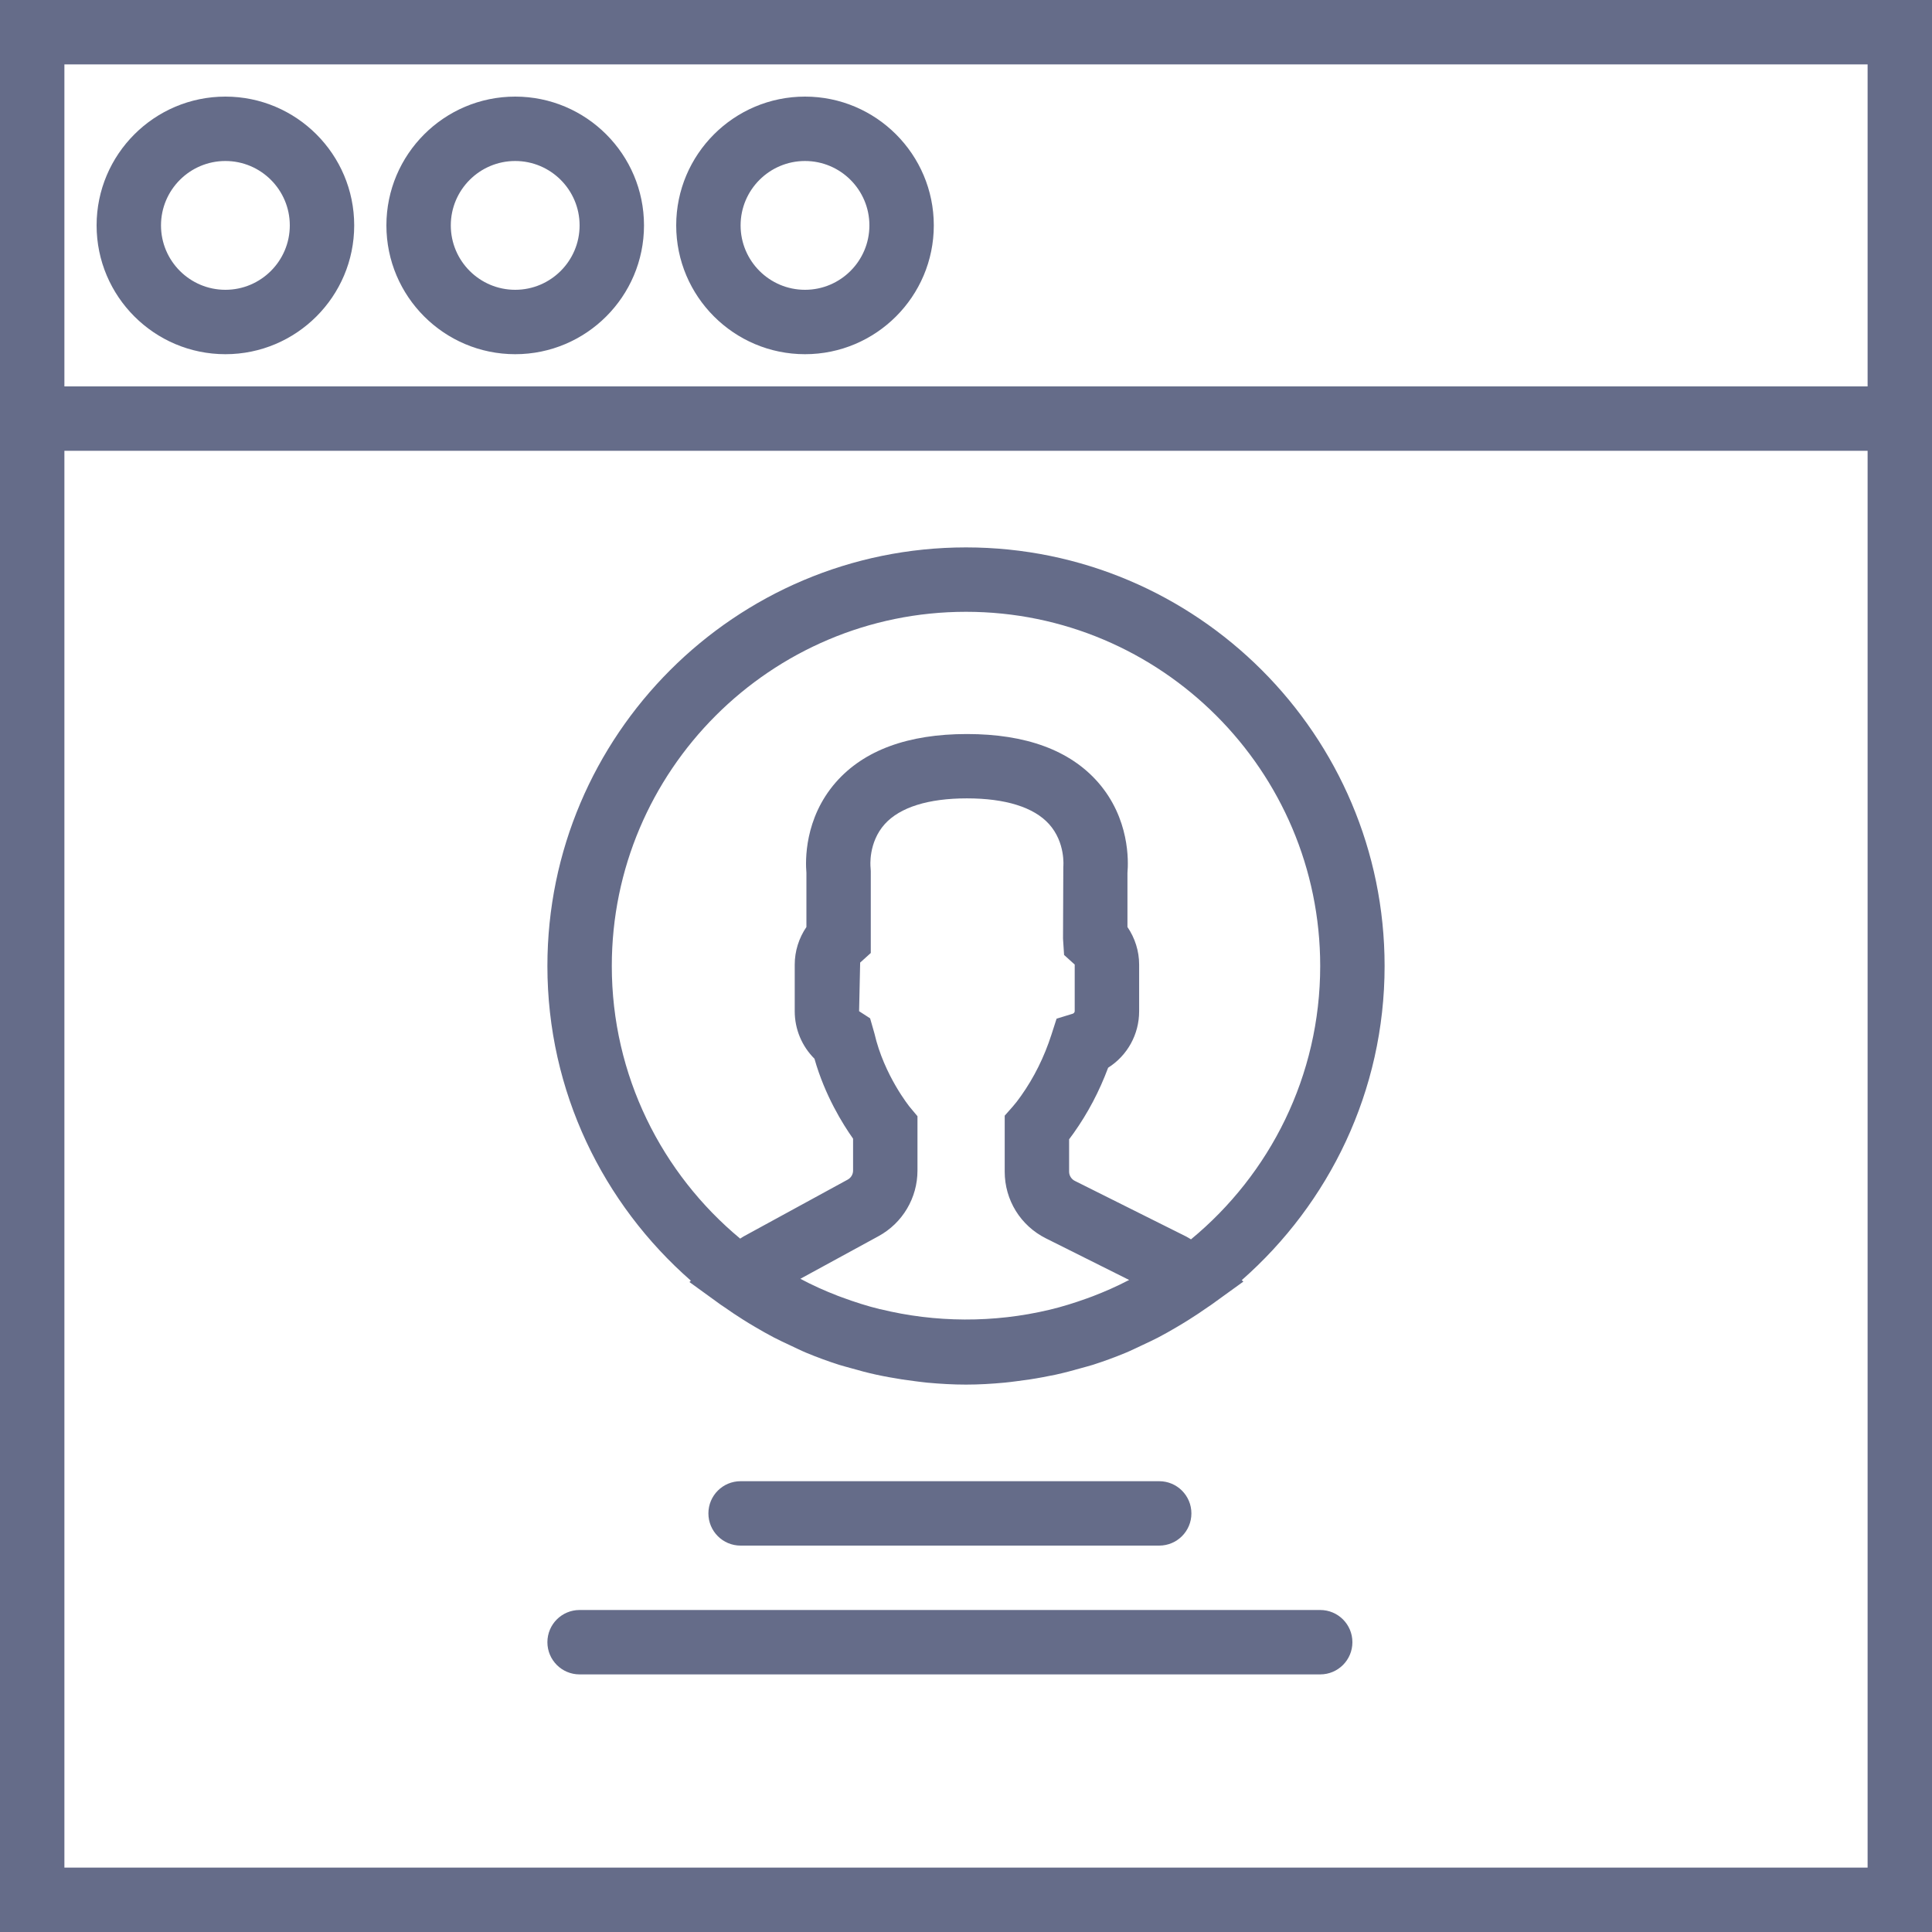<svg width="60" height="60" viewBox="0 0 60 60" fill="none" xmlns="http://www.w3.org/2000/svg">
<path d="M14 2C14.553 2 15 1.553 15 1C15 0.447 14.553 0 14 0H1C0.447 0 0 0.447 0 1C0 1.553 0.447 2 1 2H14Z" transform="translate(22 46)" fill="#656C89"/>
<path d="M24 0H1C0.447 0 0 0.447 0 1C0 1.553 0.447 2 1 2H24C24.553 2 25 1.553 25 1C25 0.447 24.553 0 24 0Z" transform="translate(17 50)" fill="#656C89"/>
<path d="M4 0C1.794 0 0 1.794 0 4C0 6.206 1.794 8 4 8C6.206 8 8 6.206 8 4C8 1.794 6.206 0 4 0ZM4 6C2.897 6 2 5.103 2 4C2 2.897 2.897 2 4 2C5.103 2 6 2.897 6 4C6 5.103 5.103 6 4 6Z" transform="translate(3 3)" fill="#656C89"/>
<path d="M4 0C1.794 0 0 1.794 0 4C0 6.206 1.794 8 4 8C6.206 8 8 6.206 8 4C8 1.794 6.206 0 4 0ZM4 6C2.897 6 2 5.103 2 4C2 2.897 2.897 2 4 2C5.103 2 6 2.897 6 4C6 5.103 5.103 6 4 6Z" transform="translate(12 3)" fill="#656C89"/>
<path d="M4 0C1.794 0 0 1.794 0 4C0 6.206 1.794 8 4 8C6.206 8 8 6.206 8 4C8 1.794 6.206 0 4 0ZM4 6C2.897 6 2 5.103 2 4C2 2.897 2.897 2 4 2C5.103 2 6 2.897 6 4C6 5.103 5.103 6 4 6Z" transform="translate(21 3)" fill="#656C89"/>
<path d="M0 0V14V60H60V14V0H0ZM2 2H58V12H2V2ZM58 58H2V14H58V58Z" fill="#656C89"/>
<path d="M4.456 22.773L4.411 22.815L5.388 23.523C5.42 23.546 5.454 23.565 5.486 23.588C5.68 23.726 5.877 23.856 6.079 23.984C6.202 24.062 6.326 24.137 6.451 24.21C6.642 24.322 6.833 24.432 7.029 24.534C7.194 24.62 7.363 24.698 7.532 24.777C7.7 24.855 7.864 24.938 8.036 25.01C8.371 25.15 8.712 25.274 9.057 25.385C9.177 25.423 9.301 25.453 9.422 25.488C9.681 25.563 9.941 25.632 10.205 25.69C10.341 25.72 10.477 25.746 10.614 25.771C10.884 25.821 11.155 25.863 11.429 25.896C11.553 25.911 11.676 25.928 11.8 25.94C12.197 25.976 12.597 26 13 26C13.403 26 13.802 25.976 14.199 25.939C14.324 25.928 14.446 25.91 14.57 25.895C14.844 25.862 15.116 25.821 15.386 25.77C15.522 25.745 15.657 25.719 15.792 25.69C16.059 25.631 16.322 25.561 16.584 25.486C16.702 25.452 16.822 25.423 16.939 25.386C17.285 25.275 17.627 25.15 17.964 25.01C18.129 24.942 18.287 24.862 18.449 24.787C18.625 24.705 18.801 24.624 18.973 24.534C19.163 24.435 19.348 24.329 19.532 24.221C19.665 24.143 19.798 24.063 19.929 23.98C20.122 23.858 20.312 23.733 20.497 23.602C20.531 23.578 20.568 23.557 20.602 23.532L21.614 22.801L21.564 22.756C24.276 20.372 26 16.887 26 13C26 5.832 20.168 0 13 0C5.832 0 0 5.832 0 13C0 16.896 1.732 20.389 4.456 22.773ZM10.327 23.658C9.926 23.559 9.532 23.433 9.145 23.289C9.102 23.273 9.059 23.258 9.017 23.242C8.621 23.089 8.232 22.915 7.856 22.714L10.284 21.39C11.03 20.983 11.493 20.202 11.493 19.353V17.665L11.26 17.387C11.252 17.377 10.456 16.4 10.156 15.093L10.022 14.625L9.68 14.404L9.713 12.894L10.043 12.596V10.056L10.036 9.938C10.032 9.907 9.962 9.167 10.477 8.593C10.948 8.071 11.83 7.794 13.028 7.794C14.226 7.794 15.108 8.07 15.579 8.593C16.095 9.166 16.024 9.906 16.022 9.925L16.013 12.152L16.046 12.657L16.376 12.955V14.404C16.376 14.447 16.337 14.475 16.311 14.483L15.813 14.636L15.653 15.133C15.43 15.825 15.114 16.463 14.711 17.031C14.618 17.164 14.53 17.277 14.453 17.364L14.202 17.648V19.385C14.202 20.269 14.693 21.064 15.483 21.459L18.067 22.751C18.053 22.759 18.038 22.765 18.023 22.772C17.669 22.956 17.304 23.116 16.933 23.258C16.874 23.281 16.815 23.301 16.756 23.323C16.373 23.461 15.985 23.583 15.589 23.677C15.587 23.677 15.585 23.678 15.584 23.678C13.866 24.086 12.051 24.079 10.336 23.657C10.333 23.659 10.33 23.659 10.327 23.658ZM13 2C19.065 2 24 6.935 24 13C24 16.414 22.436 19.47 19.987 21.489C19.938 21.461 19.891 21.428 19.841 21.403L16.379 19.673C16.272 19.619 16.202 19.507 16.202 19.387V18.382C16.249 18.32 16.297 18.255 16.345 18.187C16.783 17.57 17.142 16.889 17.414 16.159C18.006 15.784 18.377 15.132 18.377 14.405V12.956C18.377 12.539 18.248 12.132 18.014 11.789V10.109C18.046 9.748 18.086 8.419 17.098 7.292C16.227 6.3 14.859 5.796 13.029 5.796C11.199 5.796 9.831 6.3 8.96 7.292C7.973 8.419 8.012 9.747 8.044 10.108V11.789C7.81 12.132 7.681 12.539 7.681 12.956V14.405C7.681 14.966 7.905 15.492 8.294 15.88C8.616 17.019 9.177 17.916 9.493 18.362V19.353C9.493 19.47 9.429 19.578 9.326 19.634L6.094 21.398C6.057 21.418 6.023 21.445 5.987 21.466C3.553 19.446 2 16.401 2 13C2 6.935 6.935 2 13 2Z" transform="translate(17 17)" fill="#656C89"/>
</svg>
